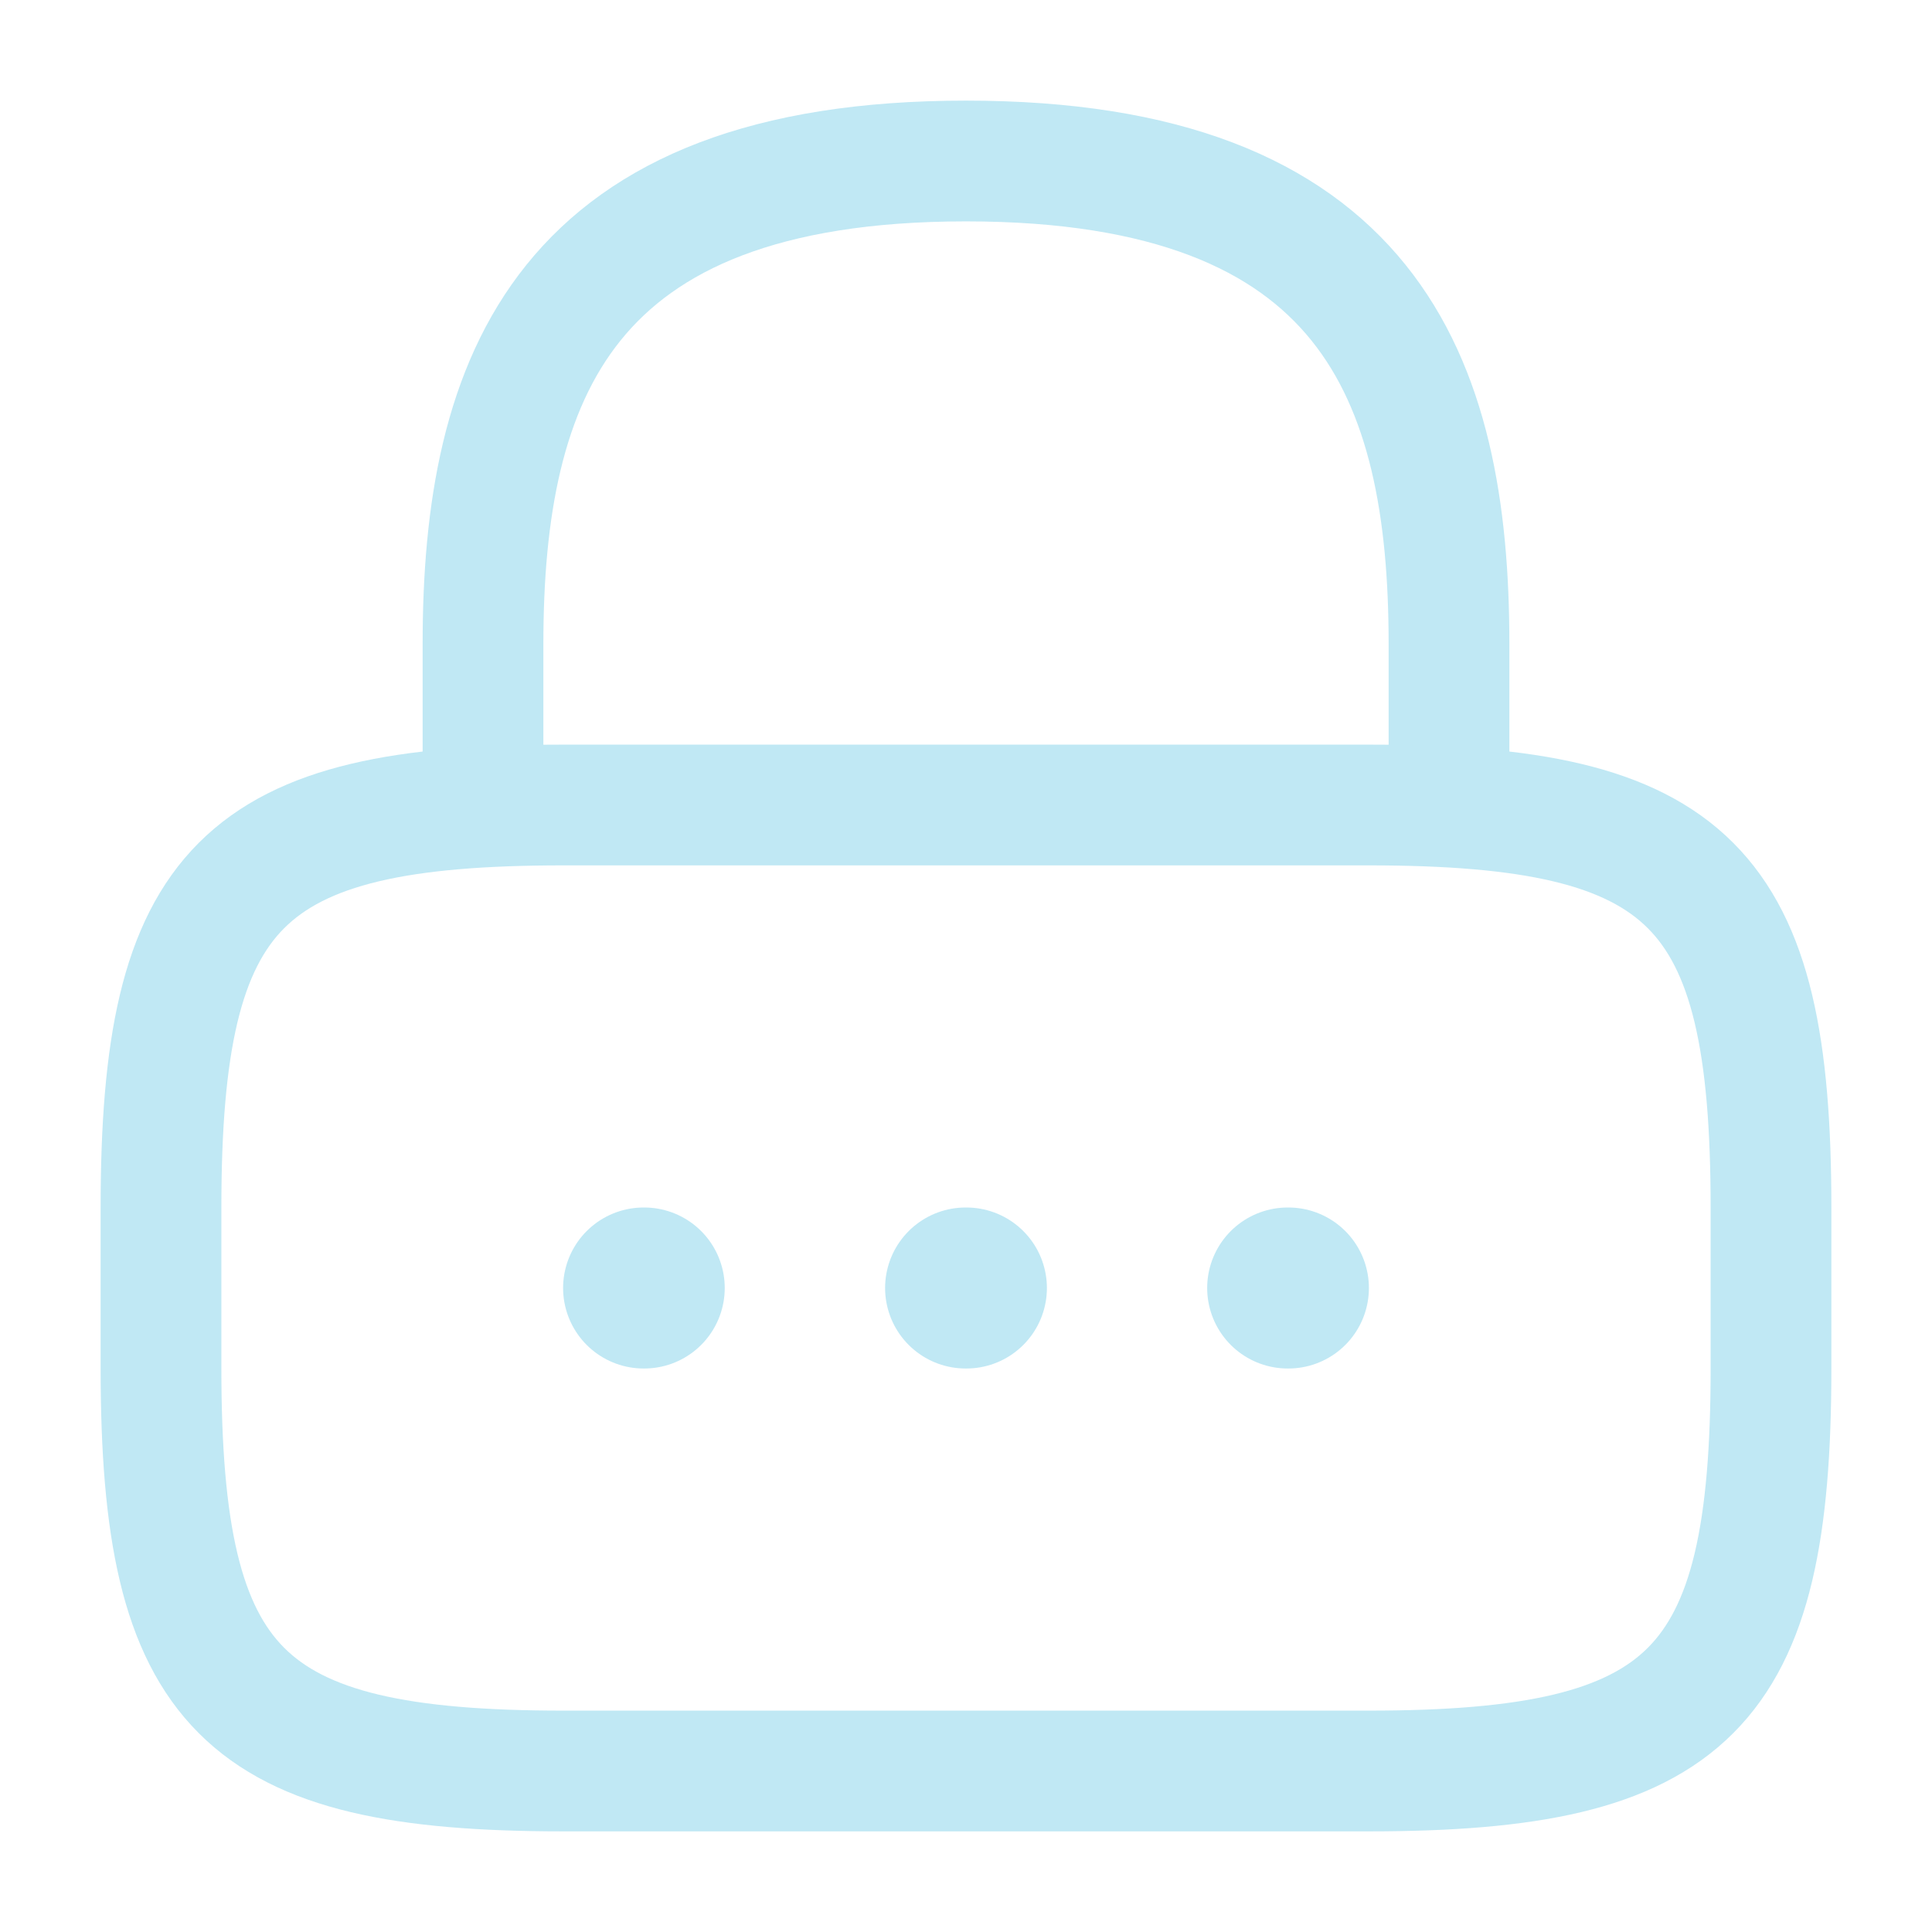 <svg width="24" height="24" viewBox="0 0 24 24" fill="none" xmlns="http://www.w3.org/2000/svg">
<path d="M6 10V8C6 4.69 7 2 12 2C17 2 18 4.69 18 8V10" stroke="#C0E8F4" stroke-width="1.5" stroke-linecap="round" stroke-linejoin="round"/>
<path d="M17 22H7C3 22 2 21 2 17V15C2 11 3 10 7 10H17C21 10 22 11 22 15V17C22 21 21 22 17 22Z" stroke="#C0E8F4" stroke-width="1.5" stroke-linecap="round" stroke-linejoin="round"/>
<path d="M15.996 16H16.005" stroke="#C0E8F4" stroke-width="2" stroke-linecap="round" stroke-linejoin="round"/>
<path d="M11.995 16H12.005" stroke="#C0E8F4" stroke-width="2" stroke-linecap="round" stroke-linejoin="round"/>
<path d="M7.995 16H8.003" stroke="#C0E8F4" stroke-width="2" stroke-linecap="round" stroke-linejoin="round"/>
</svg>
